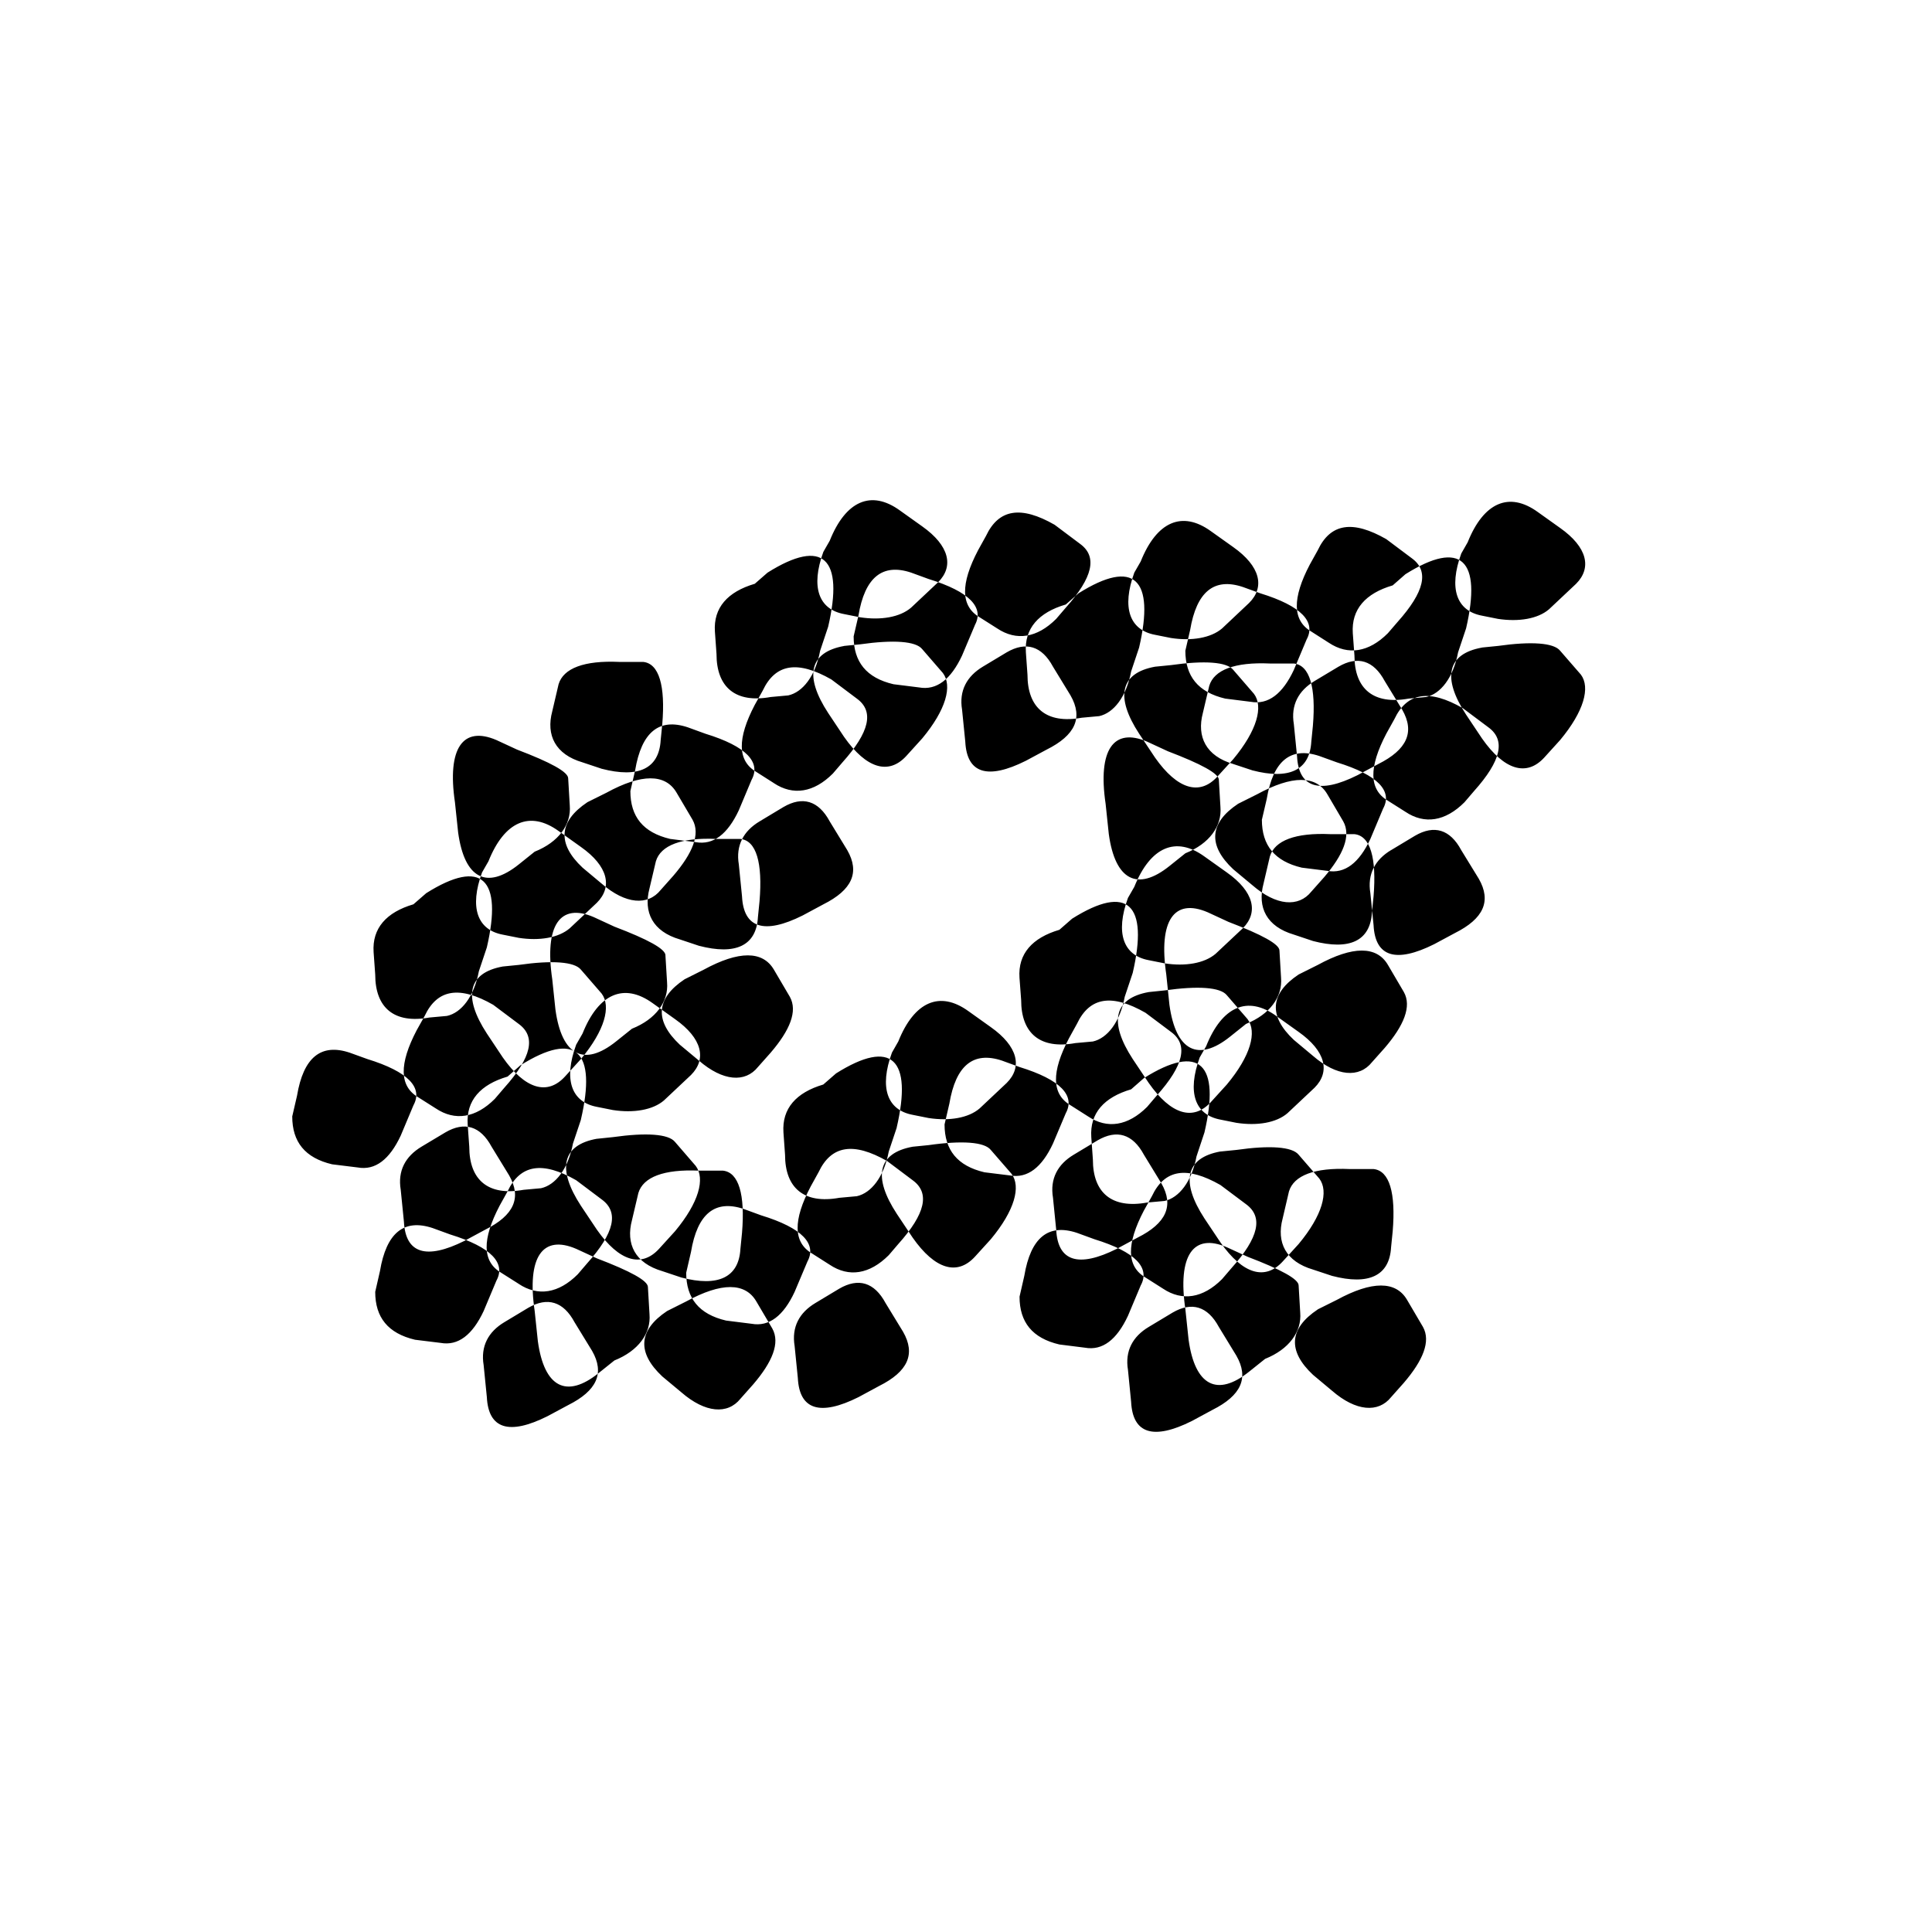 <?xml version="1.0" encoding="UTF-8"?>
<svg xmlns="http://www.w3.org/2000/svg" xmlns:xlink="http://www.w3.org/1999/xlink" width="141.7" height="141.7" viewBox="0 0 141.7 141.7">
<path fill-rule="evenodd" fill="rgb(0%, 0%, 0%)" fill-opacity="1" d="M 30.324 81.066 L 29.391 83.289 C 28.57 85.043 27.52 85.859 26.23 85.625 L 24.359 85.395 C 22.371 84.926 21.434 83.754 21.434 81.883 L 21.785 80.363 C 22.254 77.555 23.539 76.504 25.648 77.207 L 26.934 77.672 C 29.973 78.609 31.027 79.777 30.324 81.066 M 35.707 69.484 L 35.121 71.238 C 34.77 73.109 33.836 74.281 32.781 74.512 L 31.496 74.629 C 28.922 75.098 27.52 73.93 27.52 71.473 L 27.402 69.836 C 27.285 68.082 28.336 66.91 30.324 66.324 L 31.262 65.508 C 35.355 62.934 36.875 64.453 35.707 69.484 M 36.406 93.934 L 35.473 96.156 C 34.652 97.906 33.602 98.727 32.312 98.492 L 30.441 98.262 C 28.453 97.793 27.52 96.621 27.52 94.75 L 27.867 93.23 C 28.336 90.422 29.621 89.371 31.73 90.07 L 33.016 90.539 C 36.059 91.477 37.109 92.645 36.406 93.934 M 30.91 84.105 L 32.664 83.055 C 34.066 82.234 35.238 82.586 36.055 84.105 L 37.344 86.211 C 38.277 87.848 37.695 89.137 35.59 90.188 L 34.07 91.008 C 31.262 92.41 29.742 91.941 29.625 89.602 L 29.391 87.266 C 29.156 85.859 29.742 84.809 30.91 84.105 M 31.965 81.297 L 30.676 80.48 C 29.273 79.66 29.273 78.023 30.559 75.566 L 31.145 74.516 C 32.078 72.527 33.719 72.293 36.172 73.695 L 38.043 75.098 C 39.332 76.035 38.98 77.555 36.992 79.777 L 36.289 80.598 C 34.887 82 33.367 82.234 31.965 81.297 M 41.672 57.086 L 41.789 59.074 C 41.906 60.48 40.969 61.766 39.215 62.465 L 38.047 63.402 C 35.707 65.273 34.07 64.453 33.602 61.062 L 33.367 58.84 C 32.781 54.863 33.953 53.227 36.406 54.277 L 37.926 54.98 C 40.383 55.914 41.672 56.617 41.672 57.086 M 42.609 82.117 L 42.023 83.871 C 41.672 85.742 40.738 86.914 39.684 87.148 L 38.395 87.266 C 35.824 87.734 34.418 86.562 34.418 84.105 L 34.301 82.469 C 34.184 80.715 35.238 79.543 37.227 78.961 L 38.16 78.141 C 42.258 75.566 43.777 77.09 42.605 82.117 Z M 36.875 70.887 L 38.047 70.77 C 40.504 70.418 42.141 70.535 42.609 71.121 L 44.129 72.875 C 44.828 73.812 44.363 75.566 42.609 77.672 L 41.438 78.957 C 40.152 80.363 38.512 79.895 36.875 77.555 L 35.707 75.801 C 33.953 73.109 34.305 71.355 36.875 70.887 Z M 38.047 68.785 L 36.875 68.551 C 35.004 68.199 34.418 66.562 35.355 63.988 L 35.824 63.172 C 36.992 60.246 38.863 59.43 40.969 60.949 L 42.605 62.117 C 44.594 63.52 44.945 65.043 43.777 66.211 L 41.789 68.082 C 40.969 68.785 39.566 69.02 38.043 68.785 Z M 36.992 96.973 L 38.746 95.918 C 40.152 95.102 41.32 95.453 42.137 96.973 L 43.426 99.078 C 44.363 100.715 43.777 102 41.672 103.055 L 40.152 103.871 C 37.344 105.277 35.824 104.809 35.707 102.469 L 35.473 100.129 C 35.238 98.727 35.824 97.672 36.992 96.973 M 38.047 94.164 L 36.758 93.348 C 35.355 92.527 35.355 90.891 36.641 88.434 L 37.227 87.379 C 38.16 85.391 39.801 85.156 42.258 86.562 L 44.129 87.969 C 45.414 88.902 45.062 90.422 43.074 92.645 L 42.371 93.465 C 40.969 94.867 39.449 95.102 38.043 94.164 Z M 47.52 94.398 L 47.637 96.387 C 47.754 97.793 46.82 99.078 45.062 99.781 L 43.895 100.715 C 41.555 102.586 39.918 101.77 39.449 98.375 L 39.215 96.152 C 38.629 92.176 39.801 90.539 42.258 91.594 L 43.777 92.293 C 46.234 93.23 47.52 93.93 47.52 94.398 Z M 48.805 70.07 L 48.926 72.059 C 49.043 73.461 48.105 74.75 46.352 75.449 L 45.18 76.387 C 42.84 78.258 41.203 77.438 40.738 74.047 L 40.504 71.824 C 39.918 67.848 41.086 66.207 43.543 67.262 L 45.066 67.965 C 47.52 68.898 48.809 69.602 48.809 70.07 Z M 44.129 56.383 L 42.723 55.914 C 40.738 55.332 40.035 53.926 40.504 52.172 L 40.969 50.184 C 41.32 49.016 42.84 48.43 45.414 48.547 L 47.172 48.547 C 48.34 48.664 48.809 50.301 48.574 53.109 L 48.457 54.277 C 48.34 56.383 46.82 57.086 44.129 56.383 Z M 43.074 58.84 L 44.48 58.141 C 47.051 56.734 48.805 56.734 49.625 58.141 L 50.797 60.129 C 51.379 61.18 50.797 62.582 49.391 64.223 L 48.457 65.273 C 47.52 66.445 45.883 66.328 44.129 64.809 L 42.727 63.637 C 40.855 61.883 40.973 60.246 43.078 58.84 Z M 43.777 83.523 L 44.945 83.402 C 47.402 83.055 49.039 83.168 49.508 83.754 L 51.027 85.512 C 51.73 86.445 51.262 88.199 49.508 90.305 L 48.336 91.594 C 47.051 92.996 45.414 92.527 43.777 90.188 L 42.605 88.434 C 40.852 85.742 41.203 83.988 43.777 83.52 Z M 44.949 81.414 L 43.777 81.18 C 41.906 80.828 41.32 79.191 42.258 76.621 L 42.727 75.801 C 43.895 72.875 45.766 72.059 47.871 73.578 L 49.508 74.746 C 51.5 76.152 51.848 77.672 50.68 78.844 L 48.691 80.715 C 47.871 81.414 46.469 81.648 44.949 81.414 M 49.977 93.699 L 48.574 93.23 C 46.582 92.645 45.883 91.242 46.352 89.488 L 46.82 87.5 C 47.172 86.328 48.691 85.746 51.262 85.859 L 53.02 85.859 C 54.188 85.98 54.656 87.613 54.422 90.422 L 54.305 91.594 C 54.188 93.699 52.664 94.402 49.977 93.699 M 55.121 57.203 L 54.188 59.426 C 53.367 61.18 52.316 62 51.027 61.766 L 49.156 61.531 C 47.168 61.062 46.234 59.895 46.234 58.023 L 46.582 56.504 C 47.051 53.695 48.336 52.641 50.445 53.344 L 51.73 53.812 C 54.773 54.746 55.824 55.918 55.121 57.203 M 48.926 96.156 L 50.328 95.453 C 52.902 94.047 54.656 94.047 55.473 95.453 L 56.645 97.441 C 57.23 98.496 56.645 99.898 55.242 101.535 L 54.305 102.59 C 53.367 103.758 51.73 103.641 49.977 102.121 L 48.574 100.953 C 46.703 99.199 46.82 97.559 48.926 96.156 Z M 51.262 69.367 L 49.859 68.898 C 47.871 68.316 47.172 66.91 47.637 65.156 L 48.105 63.168 C 48.457 62 49.977 61.414 52.551 61.531 L 54.305 61.531 C 55.473 61.648 55.941 63.285 55.707 66.094 L 55.59 67.262 C 55.473 69.367 53.953 70.07 51.262 69.367 Z M 50.211 71.824 L 51.613 71.121 C 54.188 69.719 55.941 69.719 56.762 71.121 L 57.93 73.109 C 58.516 74.164 57.93 75.566 56.527 77.203 L 55.59 78.258 C 54.656 79.426 53.02 79.309 51.262 77.789 L 49.859 76.621 C 47.988 74.863 48.105 73.227 50.211 71.824 Z M 59.219 92.527 L 58.281 94.75 C 57.465 96.504 56.41 97.324 55.121 97.09 L 53.25 96.855 C 51.262 96.387 50.328 95.219 50.328 93.348 L 50.68 91.824 C 51.145 89.02 52.434 87.969 54.539 88.668 L 55.824 89.137 C 58.867 90.07 59.918 91.242 59.219 92.527 M 60.738 45.973 L 60.152 47.727 C 59.801 49.602 58.867 50.77 57.812 51.004 L 56.527 51.121 C 53.953 51.59 52.551 50.418 52.551 47.961 L 52.434 46.324 C 52.316 44.57 53.367 43.402 55.359 42.816 L 56.293 42 C 60.387 39.426 61.91 40.945 60.738 45.977 Z M 55.707 60.246 L 57.461 59.191 C 58.867 58.371 60.035 58.723 60.855 60.246 L 62.141 62.352 C 63.078 63.988 62.492 65.273 60.387 66.328 L 58.867 67.145 C 56.059 68.547 54.539 68.082 54.422 65.742 L 54.188 63.402 C 53.953 62 54.539 60.945 55.707 60.246 M 56.762 57.438 L 55.473 56.617 C 54.07 55.801 54.07 54.16 55.355 51.703 L 55.941 50.652 C 56.875 48.664 58.516 48.43 60.973 49.832 L 62.844 51.238 C 64.129 52.172 63.777 53.695 61.789 55.914 L 61.086 56.734 C 59.684 58.137 58.164 58.371 56.758 57.438 Z M 65.77 82.703 L 65.184 84.457 C 64.832 86.328 63.898 87.5 62.844 87.734 L 61.555 87.852 C 58.984 88.316 57.578 87.148 57.578 84.691 L 57.461 83.055 C 57.344 81.301 58.398 80.129 60.383 79.543 L 61.32 78.727 C 65.414 76.152 66.934 77.672 65.766 82.703 Z M 59.801 95.57 L 61.555 94.516 C 62.961 93.699 64.129 94.047 64.949 95.57 L 66.234 97.676 C 67.172 99.312 66.586 100.598 64.48 101.652 L 62.961 102.473 C 60.152 103.875 58.633 103.406 58.516 101.066 L 58.281 98.727 C 58.047 97.324 58.633 96.27 59.801 95.57 M 60.855 92.762 L 59.566 91.941 C 58.164 91.125 58.164 89.488 59.453 87.031 L 60.035 85.977 C 60.973 83.988 62.609 83.754 65.066 85.156 L 66.938 86.562 C 68.223 87.496 67.875 89.02 65.883 91.242 L 65.184 92.059 C 63.777 93.465 62.258 93.699 60.855 92.762 M 61.906 47.375 L 63.078 47.258 C 65.531 46.91 67.172 47.023 67.637 47.609 L 69.156 49.363 C 69.859 50.301 69.391 52.055 67.637 54.16 L 66.469 55.449 C 65.18 56.852 63.543 56.383 61.906 54.043 L 60.738 52.289 C 58.984 49.602 59.332 47.848 61.906 47.379 Z M 63.078 45.273 L 61.906 45.039 C 60.035 44.688 59.453 43.051 60.387 40.477 L 60.855 39.66 C 62.023 36.734 63.895 35.914 66 37.438 L 67.637 38.605 C 69.625 40.012 69.977 41.531 68.809 42.699 L 66.82 44.57 C 66 45.273 64.594 45.508 63.074 45.273 Z M 71.5 45.855 L 70.562 48.078 C 69.742 49.832 68.691 50.652 67.406 50.418 L 65.531 50.184 C 63.543 49.719 62.609 48.547 62.609 46.676 L 62.961 45.156 C 63.426 42.348 64.715 41.297 66.82 41.996 L 68.105 42.465 C 71.148 43.402 72.199 44.57 71.496 45.855 Z M 66.938 84.105 L 68.105 83.988 C 70.562 83.637 72.203 83.754 72.668 84.34 L 74.191 86.094 C 74.891 87.027 74.422 88.785 72.668 90.891 L 71.5 92.176 C 70.211 93.578 68.574 93.109 66.938 90.773 L 65.77 89.02 C 64.012 86.328 64.363 84.574 66.938 84.105 Z M 68.105 82 L 66.938 81.766 C 65.066 81.414 64.48 79.777 65.418 77.203 L 65.883 76.387 C 67.055 73.461 68.926 72.641 71.031 74.164 L 72.668 75.332 C 74.656 76.738 75.008 78.258 73.836 79.426 L 71.848 81.297 C 71.031 82 69.625 82.234 68.105 82 Z M 78.168 81.648 L 77.23 83.871 C 76.414 85.625 75.359 86.445 74.074 86.211 L 72.203 85.98 C 70.211 85.512 69.277 84.34 69.277 82.469 L 69.629 80.949 C 70.098 78.141 71.383 77.09 73.488 77.789 L 74.773 78.258 C 77.816 79.195 78.867 80.363 78.168 81.648 M 72.082 48.898 L 73.836 47.844 C 75.242 47.027 76.41 47.375 77.23 48.898 L 78.516 51.004 C 79.453 52.641 78.867 53.93 76.762 54.98 L 75.242 55.797 C 72.434 57.203 70.914 56.734 70.797 54.395 L 70.562 52.055 C 70.328 50.652 70.914 49.602 72.082 48.898 Z M 73.137 46.09 L 71.848 45.273 C 70.445 44.453 70.445 42.816 71.734 40.359 L 72.316 39.309 C 73.254 37.316 74.891 37.082 77.348 38.488 L 79.219 39.891 C 80.504 40.828 80.156 42.348 78.168 44.57 L 77.465 45.391 C 76.062 46.793 74.539 47.027 73.137 46.09 M 83.078 71.355 L 82.492 73.109 C 82.145 74.98 81.207 76.152 80.156 76.387 L 78.867 76.504 C 76.297 76.973 74.895 75.801 74.895 73.344 L 74.773 71.707 C 74.656 69.953 75.711 68.781 77.699 68.195 L 78.633 67.379 C 82.727 64.805 84.246 66.324 83.078 71.355 Z M 83.664 94.281 L 82.73 96.504 C 81.91 98.262 80.859 99.078 79.57 98.844 L 77.699 98.609 C 75.711 98.145 74.777 96.973 74.777 95.102 L 75.125 93.582 C 75.594 90.773 76.879 89.723 78.988 90.422 L 80.273 90.891 C 83.316 91.828 84.367 92.996 83.664 94.281 Z M 83.547 47.492 L 82.961 49.246 C 82.609 51.121 81.676 52.289 80.621 52.523 L 79.336 52.641 C 76.762 53.109 75.359 51.938 75.359 49.48 L 75.242 47.844 C 75.125 46.09 76.176 44.918 78.168 44.336 L 79.102 43.516 C 83.195 40.941 84.715 42.465 83.547 47.492 Z M 78.75 84.691 L 80.504 83.637 C 81.91 82.82 83.078 83.168 83.898 84.691 L 85.184 86.797 C 86.117 88.434 85.535 89.723 83.43 90.773 L 81.91 91.594 C 79.102 92.996 77.582 92.527 77.465 90.188 L 77.23 87.848 C 76.996 86.445 77.582 85.391 78.75 84.691 M 79.805 81.883 L 78.52 81.066 C 77.113 80.246 77.113 78.609 78.402 76.152 L 78.984 75.098 C 79.922 73.109 81.559 72.875 84.016 74.281 L 85.887 75.684 C 87.172 76.621 86.82 78.141 84.832 80.363 L 84.133 81.184 C 82.727 82.586 81.207 82.82 79.805 81.883 M 88.34 83.055 L 87.758 84.809 C 87.406 86.68 86.469 87.848 85.418 88.082 L 84.133 88.199 C 81.559 88.668 80.156 87.5 80.156 85.043 L 80.039 83.402 C 79.922 81.648 80.973 80.48 82.961 79.895 L 83.898 79.074 C 87.992 76.504 89.512 78.023 88.34 83.055 Z M 89.395 57.203 L 89.512 59.191 C 89.629 60.598 88.695 61.883 86.941 62.582 L 85.77 63.52 C 83.43 65.391 81.793 64.574 81.324 61.18 L 81.09 58.957 C 80.504 54.98 81.676 53.344 84.133 54.395 L 85.652 55.098 C 88.109 56.035 89.398 56.734 89.398 57.203 Z M 84.25 72.762 L 85.418 72.641 C 87.875 72.293 89.512 72.406 89.98 72.992 L 91.5 74.746 C 92.203 75.684 91.734 77.438 89.98 79.543 L 88.812 80.828 C 87.523 82.234 85.887 81.766 84.25 79.426 L 83.078 77.672 C 81.324 74.98 81.676 73.227 84.25 72.762 M 85.418 70.656 L 84.246 70.422 C 82.379 70.07 81.793 68.434 82.727 65.859 L 83.195 65.043 C 84.367 62.117 86.238 61.297 88.34 62.82 L 89.98 63.988 C 91.969 65.391 92.32 66.914 91.152 68.082 L 89.16 69.953 C 88.34 70.656 86.938 70.891 85.418 70.656 M 84.715 48.898 L 85.887 48.781 C 88.344 48.43 89.98 48.547 90.449 49.129 L 91.969 50.887 C 92.672 51.82 92.203 53.574 90.449 55.684 L 89.277 56.969 C 87.992 58.371 86.355 57.902 84.715 55.566 L 83.547 53.812 C 81.793 51.121 82.145 49.367 84.715 48.898 M 84.25 97.324 L 86.004 96.27 C 87.406 95.453 88.574 95.805 89.395 97.324 L 90.68 99.43 C 91.617 101.066 91.031 102.352 88.926 103.406 L 87.406 104.227 C 84.598 105.629 83.078 105.16 82.961 102.82 L 82.73 100.48 C 82.496 99.078 83.082 98.023 84.25 97.324 M 85.887 46.793 L 84.715 46.559 C 82.844 46.207 82.258 44.57 83.195 41.996 L 83.664 41.18 C 84.832 38.254 86.703 37.438 88.809 38.957 L 90.449 40.125 C 92.438 41.531 92.785 43.051 91.617 44.219 L 89.629 46.094 C 88.809 46.793 87.406 47.027 85.887 46.793 Z M 85.301 94.516 L 84.016 93.699 C 82.613 92.879 82.613 91.242 83.898 88.785 L 84.484 87.734 C 85.418 85.742 87.055 85.512 89.512 86.914 L 91.383 88.316 C 92.672 89.254 92.32 90.773 90.332 92.996 L 89.629 93.816 C 88.227 95.219 86.707 95.453 85.301 94.516 M 93.84 69.719 L 93.957 71.707 C 94.074 73.109 93.141 74.398 91.387 75.098 L 90.215 76.035 C 87.875 77.906 86.238 77.086 85.77 73.695 L 85.539 71.473 C 84.953 67.496 86.121 65.859 88.578 66.91 L 90.098 67.613 C 92.555 68.551 93.84 69.25 93.84 69.719 Z M 95.246 94.281 L 95.363 96.273 C 95.48 97.676 94.543 98.961 92.789 99.664 L 91.621 100.598 C 89.281 102.473 87.645 101.652 87.176 98.262 L 86.941 96.035 C 86.355 92.059 87.527 90.422 89.98 91.477 L 91.504 92.176 C 93.957 93.113 95.246 93.812 95.246 94.281 Z M 95.828 46.91 L 94.895 49.133 C 94.074 50.887 93.02 51.703 91.734 51.473 L 89.863 51.238 C 87.875 50.77 86.938 49.602 86.938 47.727 L 87.289 46.207 C 87.758 43.402 89.043 42.348 91.152 43.051 L 92.438 43.516 C 95.477 44.453 96.531 45.621 95.828 46.91 M 89.512 84.457 L 90.684 84.34 C 93.141 83.988 94.777 84.105 95.246 84.691 L 96.766 86.445 C 97.465 87.379 97 89.137 95.246 91.242 L 94.074 92.527 C 92.789 93.93 91.152 93.461 89.512 91.121 L 88.34 89.367 C 86.59 86.68 86.938 84.922 89.512 84.453 Z M 90.684 82.352 L 89.512 82.117 C 87.641 81.766 87.055 80.129 87.992 77.555 L 88.461 76.738 C 89.629 73.812 91.5 72.992 93.609 74.516 L 95.246 75.684 C 97.234 77.09 97.582 78.609 96.414 79.777 L 94.426 81.648 C 93.609 82.352 92.203 82.586 90.684 82.352 M 91.852 56.5 L 90.449 56.035 C 88.457 55.449 87.758 54.043 88.223 52.289 L 88.691 50.301 C 89.043 49.133 90.562 48.547 93.137 48.664 L 94.891 48.664 C 96.062 48.781 96.527 50.418 96.293 53.227 L 96.176 54.395 C 96.059 56.5 94.539 57.203 91.848 56.5 Z M 90.797 58.957 L 92.203 58.254 C 94.777 56.852 96.531 56.852 97.352 58.254 L 98.52 60.246 C 99.105 61.297 98.52 62.699 97.117 64.336 L 96.18 65.391 C 95.246 66.562 93.609 66.445 91.852 64.922 L 90.449 63.754 C 88.578 62 88.695 60.359 90.801 58.957 Z M 96.297 69.016 L 94.895 68.547 C 92.906 67.961 92.203 66.559 92.672 64.805 L 93.137 62.816 C 93.488 61.648 95.008 61.062 97.582 61.18 L 99.336 61.18 C 100.508 61.297 100.973 62.934 100.742 65.738 L 100.625 66.91 C 100.504 69.016 98.984 69.719 96.293 69.016 Z M 101.441 59.309 L 100.508 61.531 C 99.688 63.285 98.637 64.105 97.348 63.871 L 95.477 63.637 C 93.488 63.168 92.551 62 92.551 60.125 L 92.906 58.605 C 93.371 55.797 94.66 54.746 96.766 55.449 L 98.051 55.914 C 101.094 56.852 102.145 58.023 101.441 59.309 M 95.246 71.473 L 96.648 70.773 C 99.219 69.367 100.977 69.367 101.797 70.773 L 102.965 72.762 C 103.551 73.812 102.965 75.219 101.562 76.855 L 100.625 77.906 C 99.691 79.078 98.051 78.961 96.297 77.441 L 94.895 76.27 C 93.023 74.516 93.141 72.875 95.246 71.473 M 97.699 93.578 L 96.297 93.113 C 94.305 92.527 93.605 91.125 94.074 89.371 L 94.539 87.379 C 94.895 86.211 96.414 85.625 98.984 85.742 L 100.738 85.742 C 101.91 85.859 102.379 87.496 102.145 90.305 L 102.027 91.477 C 101.91 93.578 100.387 94.281 97.699 93.578 Z M 96.414 49.949 L 98.168 48.898 C 99.57 48.078 100.742 48.43 101.559 49.949 L 102.848 52.059 C 103.781 53.695 103.195 54.98 101.094 56.035 L 99.57 56.852 C 96.762 58.254 95.242 57.789 95.129 55.449 L 94.895 53.109 C 94.66 51.703 95.246 50.652 96.414 49.949 M 96.648 96.035 L 98.051 95.336 C 100.625 93.934 102.379 93.934 103.199 95.336 L 104.367 97.324 C 104.953 98.379 104.367 99.781 102.965 101.418 L 102.027 102.473 C 101.094 103.641 99.453 103.523 97.699 102.004 L 96.297 100.832 C 94.426 99.078 94.543 97.441 96.648 96.039 Z M 97.465 47.145 L 96.18 46.324 C 94.777 45.508 94.777 43.867 96.062 41.414 L 96.648 40.359 C 97.582 38.371 99.219 38.137 101.676 39.543 L 103.547 40.945 C 104.836 41.879 104.484 43.402 102.496 45.625 L 101.793 46.441 C 100.391 47.848 98.871 48.078 97.465 47.145 M 107.527 46.09 L 106.941 47.844 C 106.59 49.715 105.656 50.887 104.602 51.121 L 103.316 51.238 C 100.742 51.703 99.34 50.535 99.34 48.078 L 99.219 46.441 C 99.105 44.688 100.156 43.516 102.145 42.934 L 103.082 42.113 C 107.176 39.543 108.695 41.062 107.527 46.094 Z M 102.027 62.352 L 103.781 61.297 C 105.188 60.48 106.355 60.828 107.172 62.352 L 108.461 64.453 C 109.398 66.094 108.812 67.379 106.707 68.434 L 105.188 69.25 C 102.379 70.652 100.859 70.188 100.742 67.848 L 100.508 65.508 C 100.273 64.105 100.859 63.051 102.027 62.348 Z M 103.082 59.543 L 101.793 58.727 C 100.391 57.906 100.391 56.27 101.676 53.812 L 102.262 52.758 C 103.199 50.77 104.836 50.535 107.289 51.941 L 109.164 53.344 C 110.449 54.281 110.098 55.801 108.109 58.023 L 107.41 58.84 C 106.004 60.246 104.484 60.48 103.082 59.543 M 108.695 47.492 L 109.867 47.375 C 112.324 47.027 113.961 47.145 114.426 47.727 L 115.949 49.48 C 116.648 50.418 116.18 52.172 114.426 54.277 L 113.258 55.566 C 111.969 56.969 110.332 56.5 108.695 54.16 L 107.523 52.406 C 105.77 49.719 106.121 47.961 108.695 47.496 Z M 109.867 45.391 L 108.695 45.156 C 106.824 44.805 106.238 43.164 107.176 40.594 L 107.645 39.773 C 108.812 36.852 110.684 36.031 112.789 37.555 L 114.426 38.723 C 116.414 40.125 116.766 41.645 115.598 42.816 L 113.609 44.688 C 112.789 45.391 111.387 45.621 109.867 45.391 "/>
</svg>
